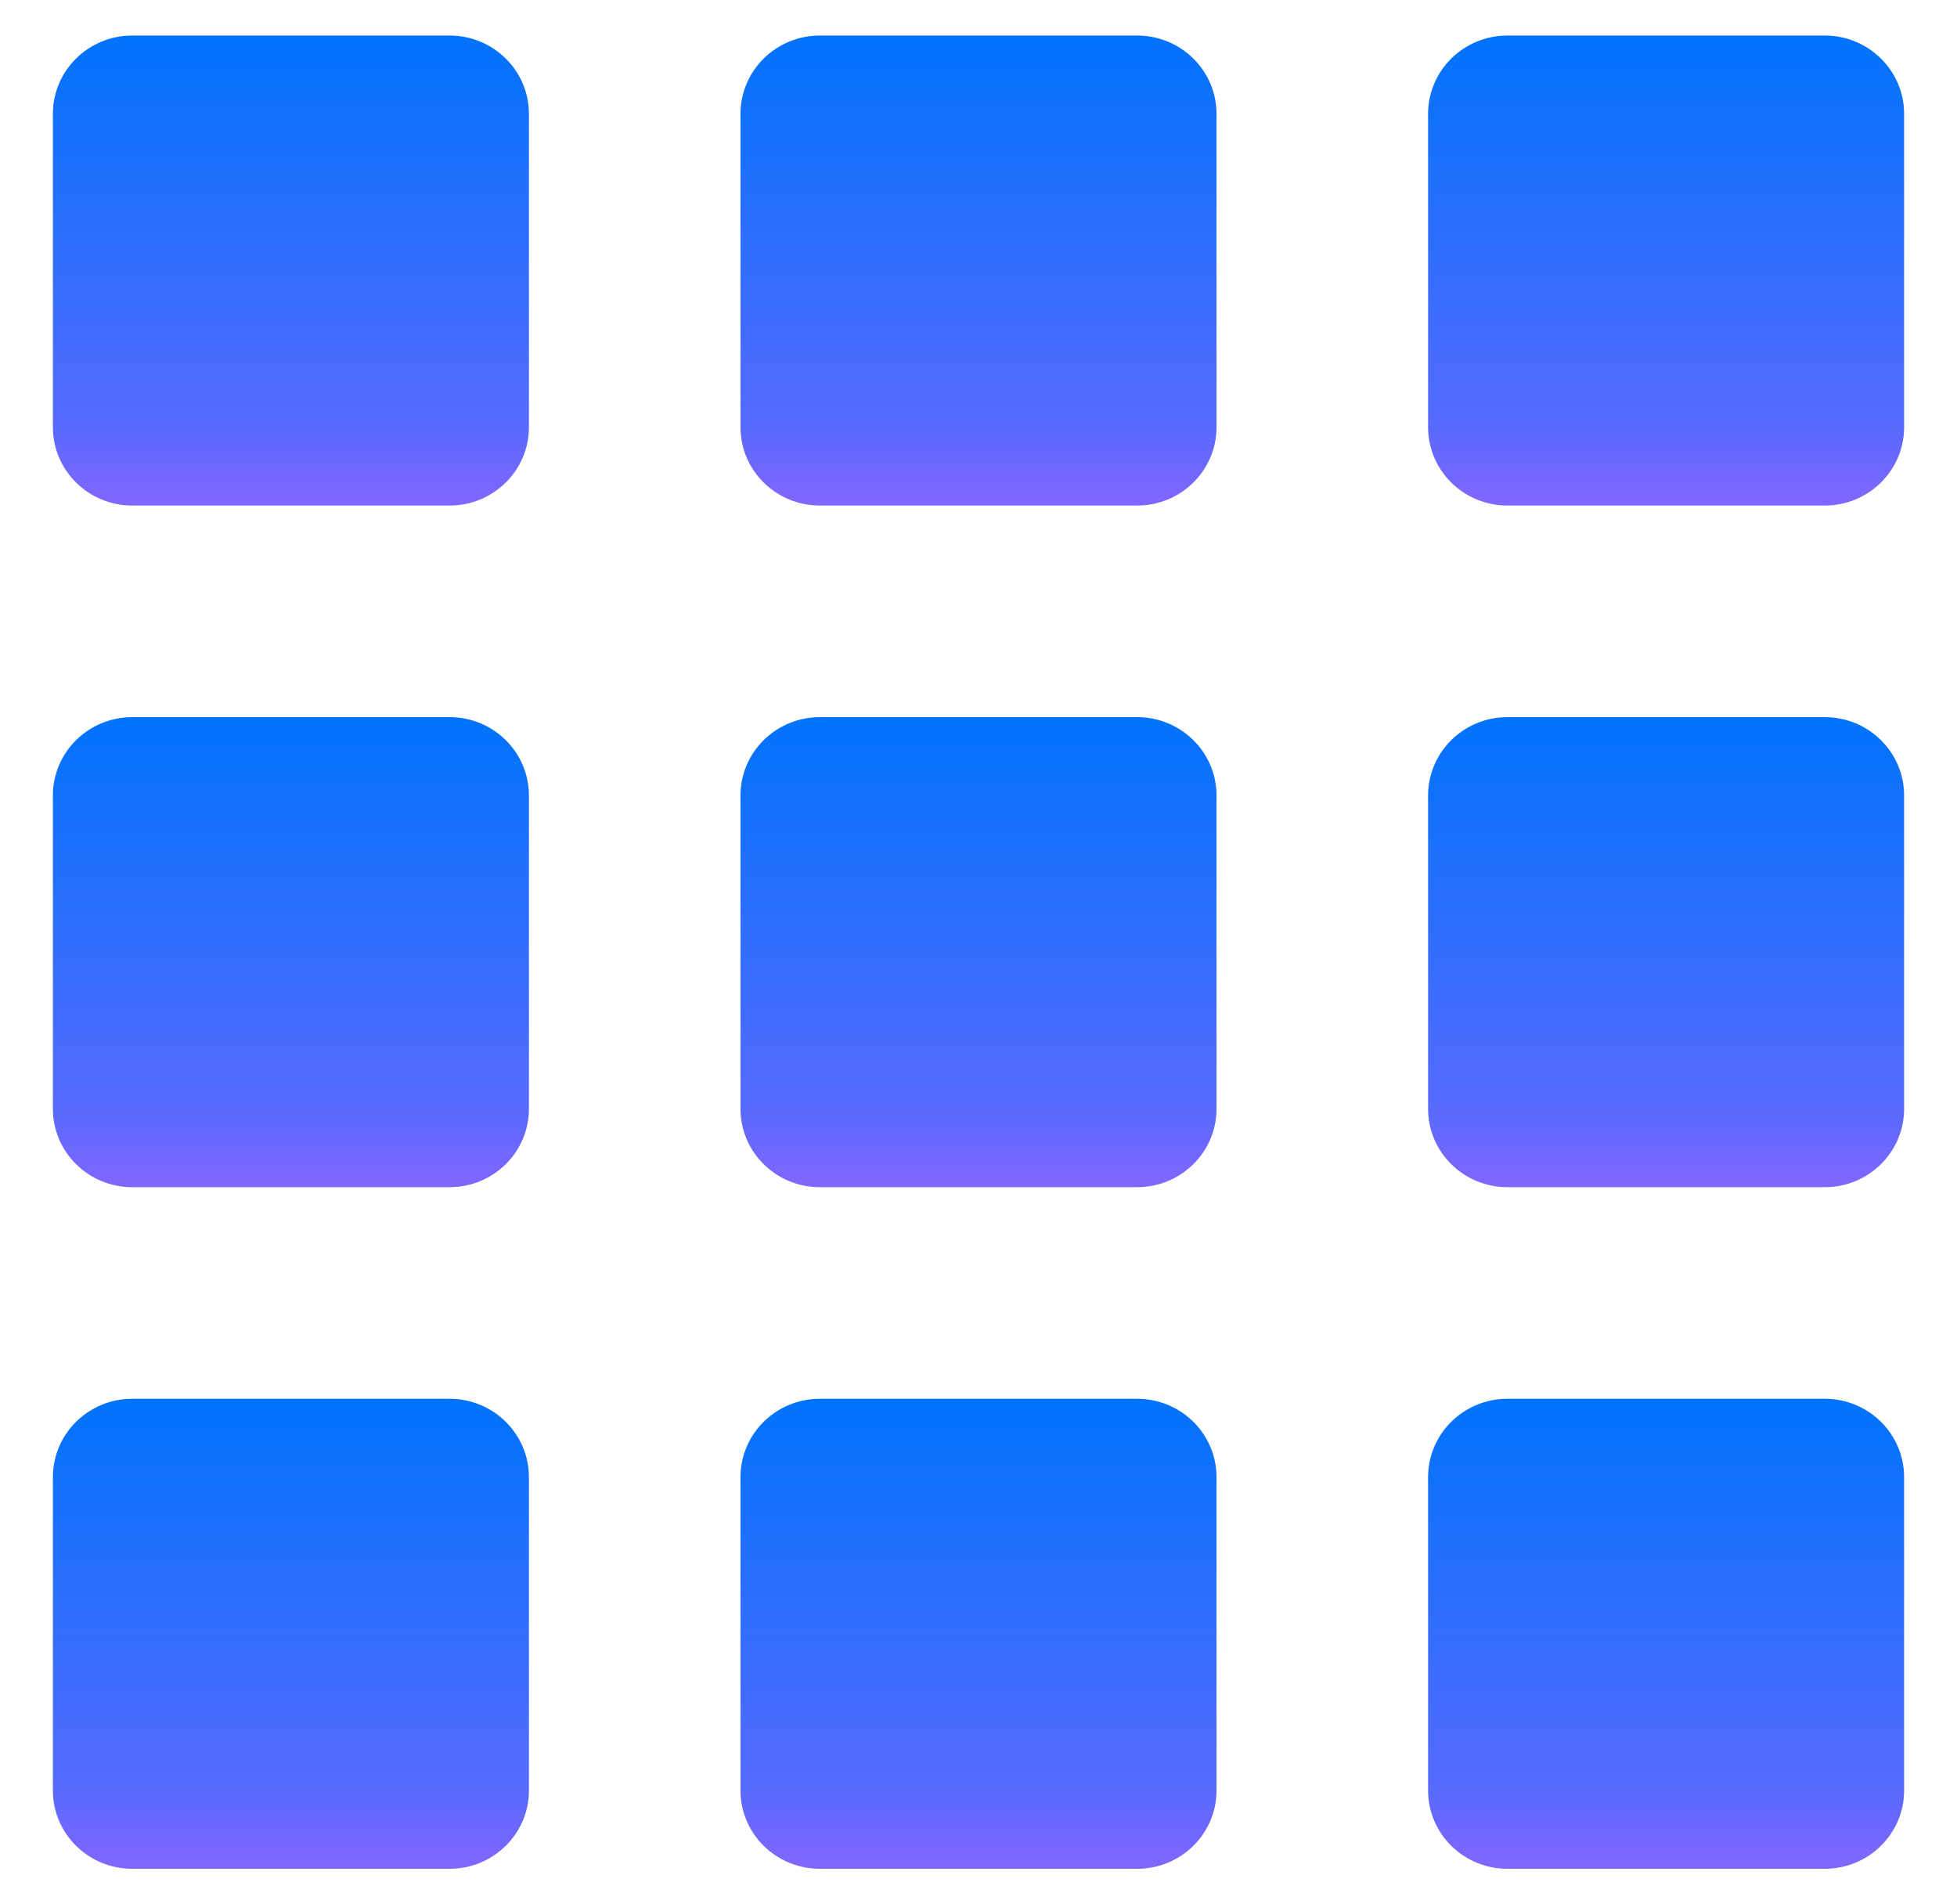 <svg width="37" height="36" viewBox="0 0 37 36" fill="none" xmlns="http://www.w3.org/2000/svg">
<path d="M8.5 0.672H2.5C1.672 0.672 1 1.335 1 2.152V8.076C1 8.894 1.672 9.557 2.5 9.557H8.5C9.328 9.557 10 8.894 10 8.076V2.152C10 1.335 9.328 0.672 8.5 0.672Z" fill="url(#paint0_linear_429_324)"/>
<path d="M21.5 0.672H15.5C14.672 0.672 14 1.335 14 2.152V8.076C14 8.894 14.672 9.557 15.5 9.557H21.5C22.328 9.557 23 8.894 23 8.076V2.152C23 1.335 22.328 0.672 21.5 0.672Z" fill="url(#paint1_linear_429_324)"/>
<path d="M34.5 0.672H28.5C27.672 0.672 27 1.335 27 2.152V8.076C27 8.894 27.672 9.557 28.5 9.557H34.5C35.328 9.557 36 8.894 36 8.076V2.152C36 1.335 35.328 0.672 34.5 0.672Z" fill="url(#paint2_linear_429_324)"/>
<path d="M8.5 13.557H2.5C1.672 13.557 1 14.22 1 15.038V20.962C1 21.78 1.672 22.443 2.5 22.443H8.5C9.328 22.443 10 21.78 10 20.962V15.038C10 14.22 9.328 13.557 8.5 13.557Z" fill="url(#paint3_linear_429_324)"/>
<path d="M21.5 13.557H15.5C14.672 13.557 14 14.22 14 15.038V20.962C14 21.78 14.672 22.443 15.5 22.443H21.5C22.328 22.443 23 21.78 23 20.962V15.038C23 14.22 22.328 13.557 21.5 13.557Z" fill="url(#paint4_linear_429_324)"/>
<path d="M34.5 13.557H28.5C27.672 13.557 27 14.22 27 15.038V20.962C27 21.78 27.672 22.443 28.5 22.443H34.5C35.328 22.443 36 21.78 36 20.962V15.038C36 14.22 35.328 13.557 34.5 13.557Z" fill="url(#paint5_linear_429_324)"/>
<path d="M8.5 26.443H2.5C1.672 26.443 1 27.106 1 27.924V33.848C1 34.666 1.672 35.328 2.5 35.328H8.5C9.328 35.328 10 34.666 10 33.848V27.924C10 27.106 9.328 26.443 8.5 26.443Z" fill="url(#paint6_linear_429_324)"/>
<path d="M21.5 26.443H15.5C14.672 26.443 14 27.106 14 27.924V33.848C14 34.666 14.672 35.328 15.5 35.328H21.5C22.328 35.328 23 34.666 23 33.848V27.924C23 27.106 22.328 26.443 21.5 26.443Z" fill="url(#paint7_linear_429_324)"/>
<path d="M34.5 26.443H28.5C27.672 26.443 27 27.106 27 27.924V33.848C27 34.666 27.672 35.328 28.5 35.328H34.5C35.328 35.328 36 34.666 36 33.848V27.924C36 27.106 35.328 26.443 34.5 26.443Z" fill="url(#paint8_linear_429_324)"/>
<defs>
<linearGradient id="paint0_linear_429_324" x1="5.5" y1="0.672" x2="5.5" y2="9.557" gradientUnits="userSpaceOnUse">
<stop stop-color="#0073FC"/>
<stop offset="0.82" stop-color="#556AFE"/>
<stop offset="1" stop-color="#8266FF"/>
</linearGradient>
<linearGradient id="paint1_linear_429_324" x1="18.5" y1="0.672" x2="18.5" y2="9.557" gradientUnits="userSpaceOnUse">
<stop stop-color="#0073FC"/>
<stop offset="0.82" stop-color="#556AFE"/>
<stop offset="1" stop-color="#8266FF"/>
</linearGradient>
<linearGradient id="paint2_linear_429_324" x1="31.5" y1="0.672" x2="31.5" y2="9.557" gradientUnits="userSpaceOnUse">
<stop stop-color="#0073FC"/>
<stop offset="0.82" stop-color="#556AFE"/>
<stop offset="1" stop-color="#8266FF"/>
</linearGradient>
<linearGradient id="paint3_linear_429_324" x1="5.5" y1="13.557" x2="5.5" y2="22.443" gradientUnits="userSpaceOnUse">
<stop stop-color="#0073FC"/>
<stop offset="0.82" stop-color="#556AFE"/>
<stop offset="1" stop-color="#8266FF"/>
</linearGradient>
<linearGradient id="paint4_linear_429_324" x1="18.5" y1="13.557" x2="18.5" y2="22.443" gradientUnits="userSpaceOnUse">
<stop stop-color="#0073FC"/>
<stop offset="0.82" stop-color="#556AFE"/>
<stop offset="1" stop-color="#8266FF"/>
</linearGradient>
<linearGradient id="paint5_linear_429_324" x1="31.5" y1="13.557" x2="31.5" y2="22.443" gradientUnits="userSpaceOnUse">
<stop stop-color="#0073FC"/>
<stop offset="0.82" stop-color="#556AFE"/>
<stop offset="1" stop-color="#8266FF"/>
</linearGradient>
<linearGradient id="paint6_linear_429_324" x1="5.5" y1="26.443" x2="5.5" y2="35.328" gradientUnits="userSpaceOnUse">
<stop stop-color="#0073FC"/>
<stop offset="0.82" stop-color="#556AFE"/>
<stop offset="1" stop-color="#8266FF"/>
</linearGradient>
<linearGradient id="paint7_linear_429_324" x1="18.5" y1="26.443" x2="18.5" y2="35.328" gradientUnits="userSpaceOnUse">
<stop stop-color="#0073FC"/>
<stop offset="0.82" stop-color="#556AFE"/>
<stop offset="1" stop-color="#8266FF"/>
</linearGradient>
<linearGradient id="paint8_linear_429_324" x1="31.5" y1="26.443" x2="31.5" y2="35.328" gradientUnits="userSpaceOnUse">
<stop stop-color="#0073FC"/>
<stop offset="0.82" stop-color="#556AFE"/>
<stop offset="1" stop-color="#8266FF"/>
</linearGradient>
</defs>
</svg>
